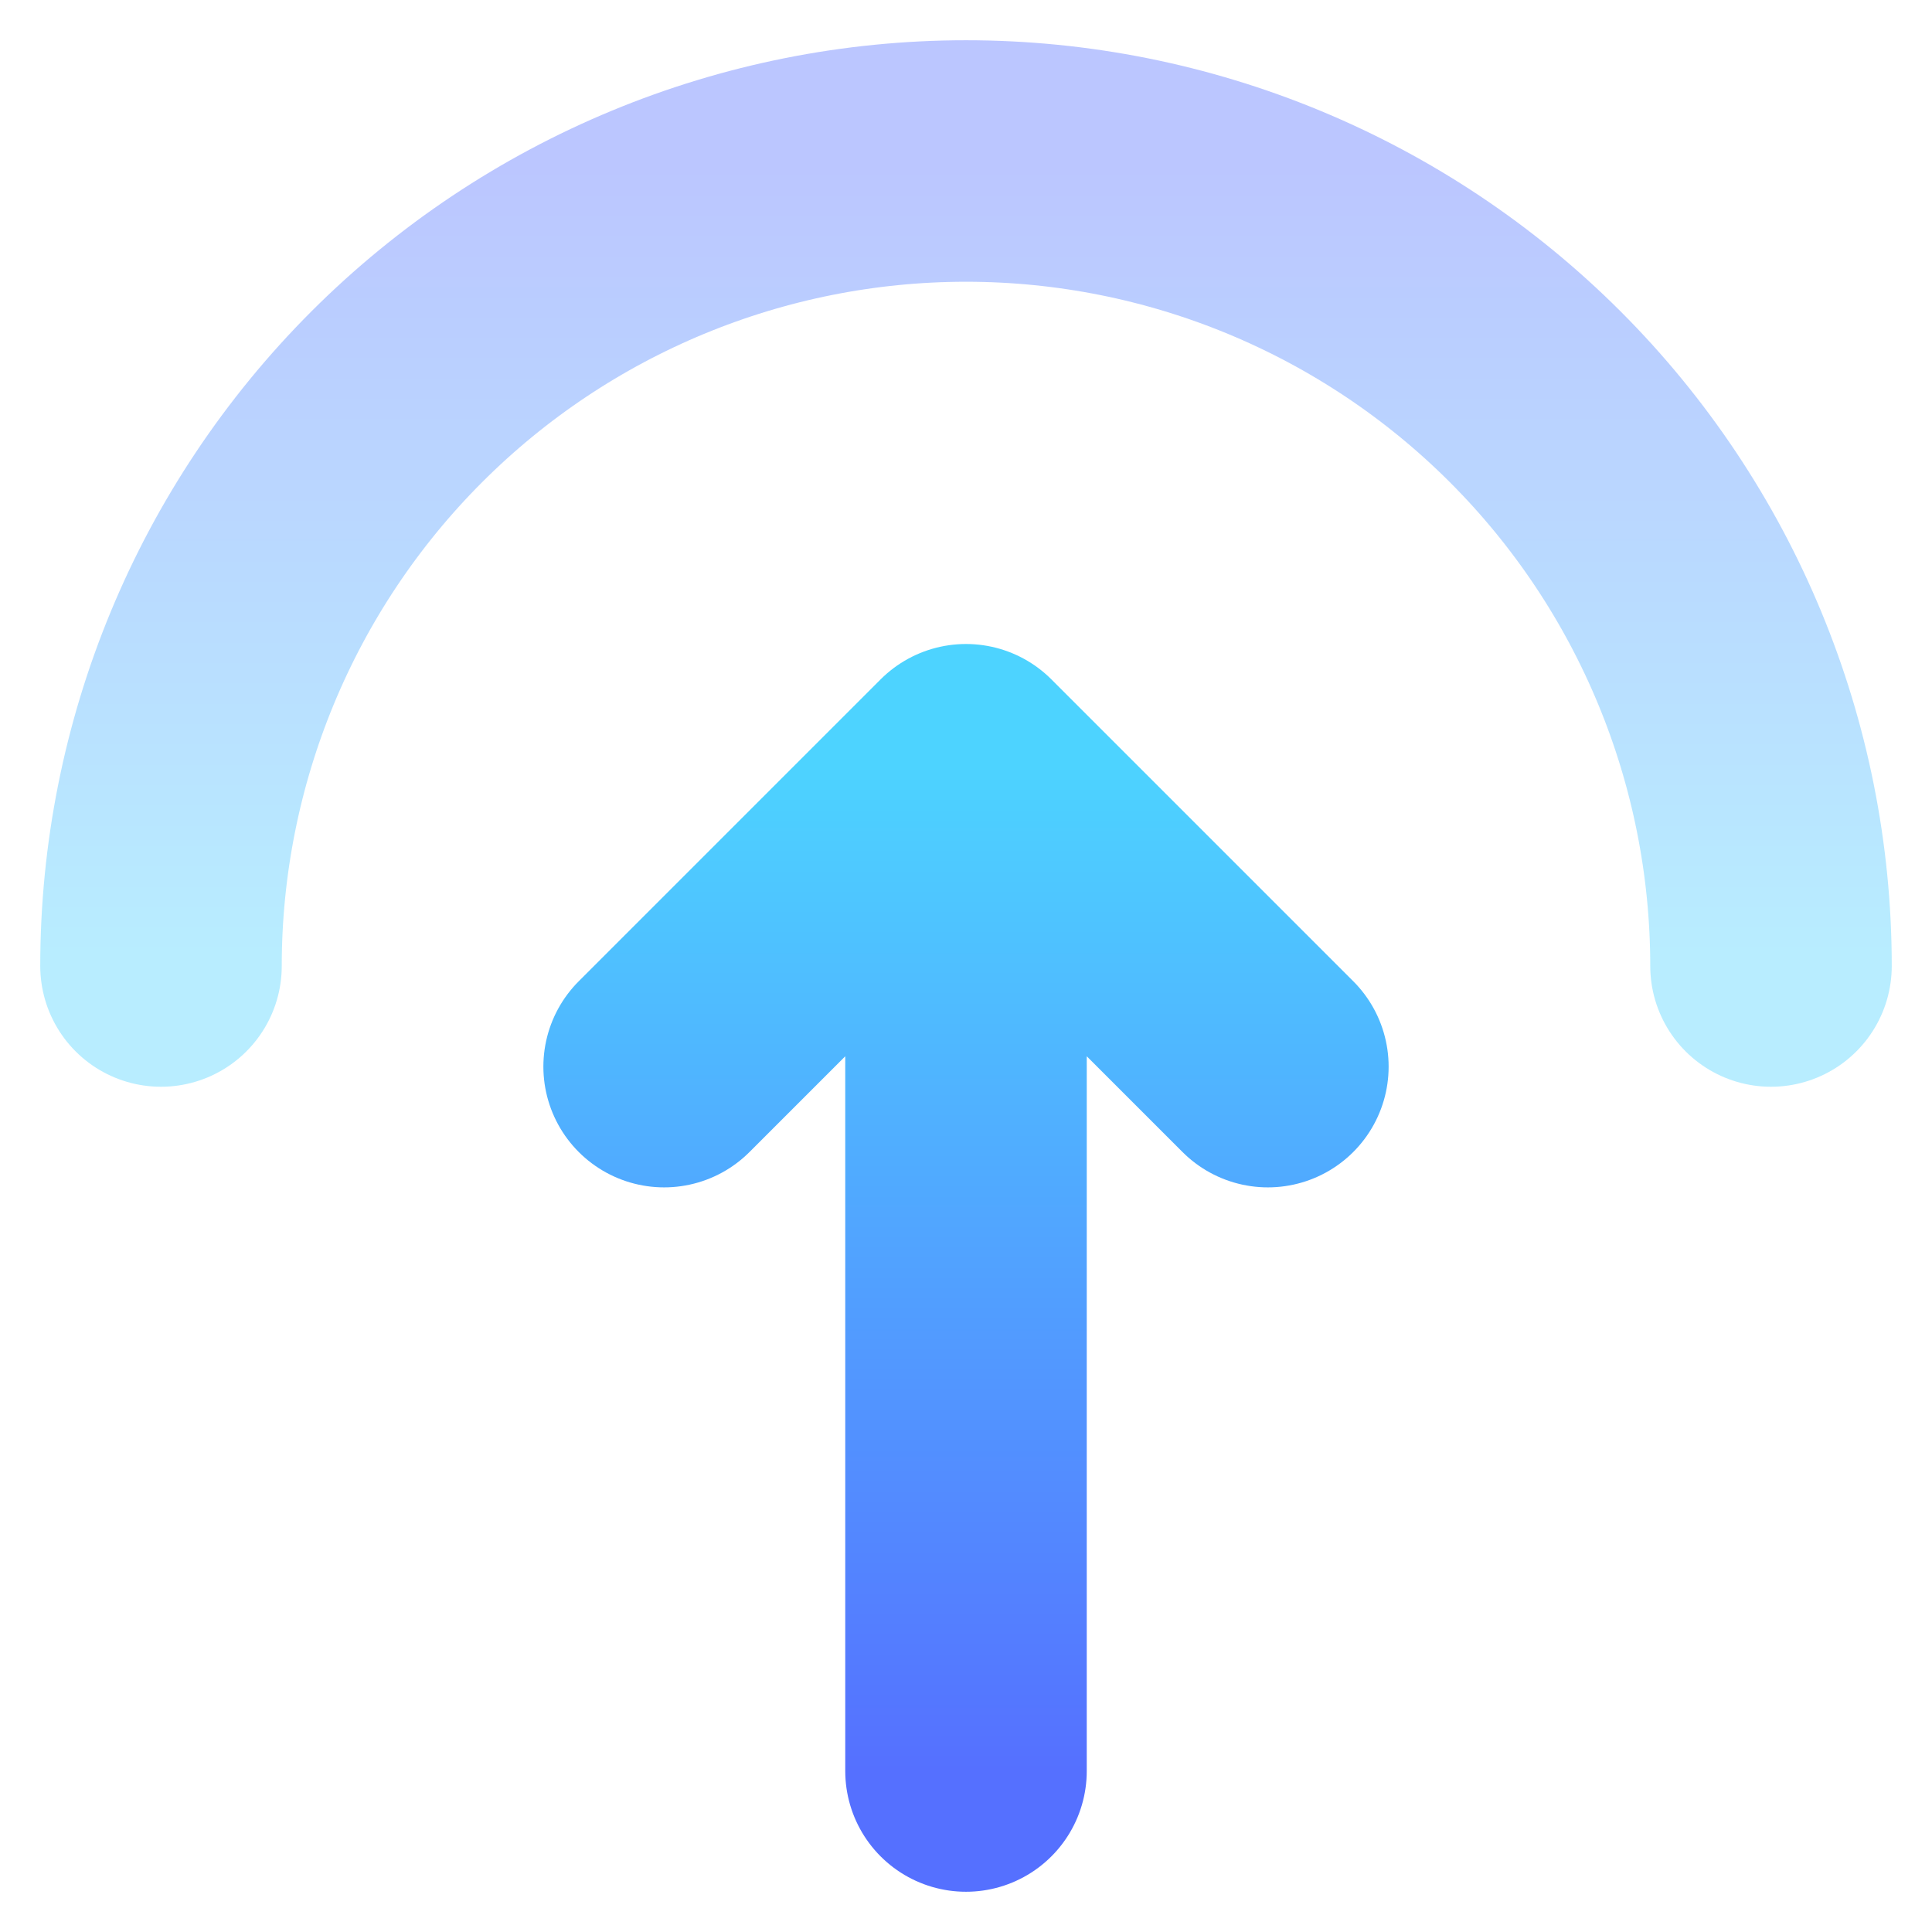 <svg width="24" height="24" viewBox="0 0 24 24" fill="none" xmlns="http://www.w3.org/2000/svg">
<g clip-path="url(#clip0_8_500)">
<path opacity="0.4" d="M22 12C22 9.348 20.946 6.804 19.071 4.929C17.196 3.054 14.652 2 12 2C9.348 2 6.804 3.054 4.929 4.929C3.054 6.804 2 9.348 2 12" stroke="url(#paint0_linear_8_500)" stroke-width="3" stroke-linecap="round"/>
<path d="M12 22V9.5M12 9.5L8.25 13.25M12 9.5L15.75 13.25" stroke="url(#paint1_linear_8_500)" stroke-width="3" stroke-linecap="round" stroke-linejoin="round"/>
</g>
<defs>
<linearGradient id="paint0_linear_8_500" x1="12" y1="2" x2="12" y2="12" gradientUnits="userSpaceOnUse">
<stop stop-color="#5570FF"/>
<stop offset="1" stop-color="#4DD3FF"/>
</linearGradient>
<linearGradient id="paint1_linear_8_500" x1="12" y1="22" x2="12" y2="9.5" gradientUnits="userSpaceOnUse">
<stop stop-color="#5570FF"/>
<stop offset="1" stop-color="#4DD3FF"/>
</linearGradient>
<clipPath id="clip0_8_500">
<rect width="24" height="24" fill="white"/>
</clipPath>
</defs>
</svg>
